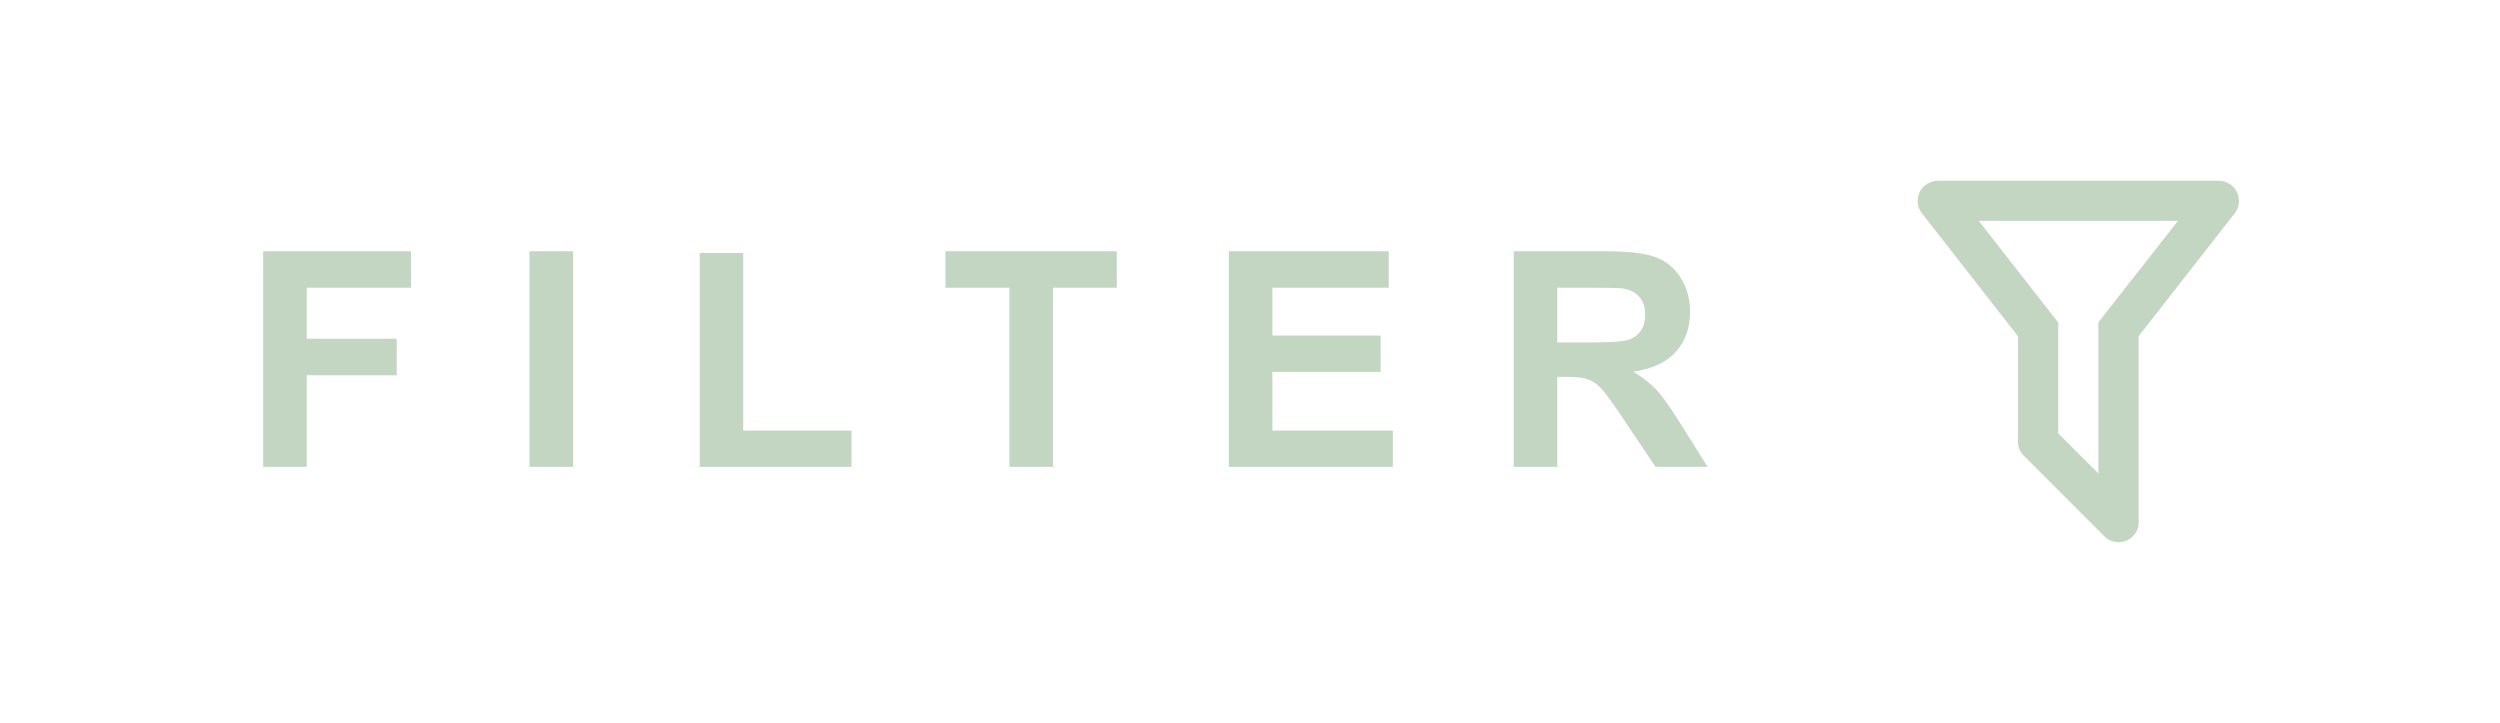 <svg width="83" height="24" viewBox="0 0 83 24" fill="none" xmlns="http://www.w3.org/2000/svg">
<path d="M8.737 15.5V8.342H13.645V9.553H10.183V11.247H13.171V12.458H10.183V15.5H8.737ZM17.58 15.5V8.342H19.025V15.5H17.58ZM23.23 15.5V8.4H24.675V14.294H28.269V15.5H23.23ZM33.513 15.5V9.553H31.389V8.342H37.077V9.553H34.958V15.5H33.513ZM40.798 15.5V8.342H46.105V9.553H42.243V11.14H45.837V12.346H42.243V14.294H46.242V15.5H40.798ZM50.256 15.5V8.342H53.298C54.063 8.342 54.618 8.407 54.963 8.537C55.311 8.664 55.59 8.892 55.798 9.221C56.006 9.549 56.11 9.925 56.11 10.349C56.11 10.886 55.953 11.33 55.637 11.682C55.321 12.03 54.849 12.25 54.221 12.341C54.533 12.523 54.79 12.723 54.992 12.941C55.197 13.159 55.472 13.547 55.817 14.104L56.691 15.5H54.963L53.918 13.942C53.547 13.386 53.293 13.036 53.156 12.893C53.02 12.746 52.875 12.647 52.722 12.595C52.569 12.539 52.326 12.512 51.994 12.512H51.701V15.5H50.256ZM51.701 11.369H52.77C53.464 11.369 53.897 11.34 54.069 11.281C54.242 11.223 54.377 11.122 54.475 10.979C54.572 10.835 54.621 10.656 54.621 10.441C54.621 10.2 54.556 10.007 54.426 9.86C54.299 9.711 54.118 9.616 53.884 9.577C53.767 9.561 53.415 9.553 52.829 9.553H51.701V11.369Z" fill="#C2D6C2"/>
<path d="M71 17.253C71.027 17.453 70.96 17.667 70.807 17.807C70.745 17.869 70.672 17.918 70.591 17.951C70.51 17.984 70.424 18.002 70.337 18.002C70.249 18.002 70.163 17.984 70.082 17.951C70.002 17.918 69.928 17.869 69.867 17.807L67.193 15.133C67.121 15.062 67.065 14.975 67.032 14.879C66.998 14.783 66.987 14.681 67 14.58V11.167L63.807 7.08C63.698 6.941 63.65 6.765 63.671 6.59C63.692 6.415 63.782 6.256 63.92 6.147C64.047 6.053 64.187 6 64.333 6H73.667C73.813 6 73.953 6.053 74.08 6.147C74.218 6.256 74.308 6.415 74.329 6.59C74.35 6.765 74.302 6.941 74.193 7.08L71 11.167V17.253ZM65.693 7.333L68.333 10.707V14.387L69.667 15.72V10.7L72.307 7.333H65.693Z" fill="#C2D6C2"/>
</svg>
